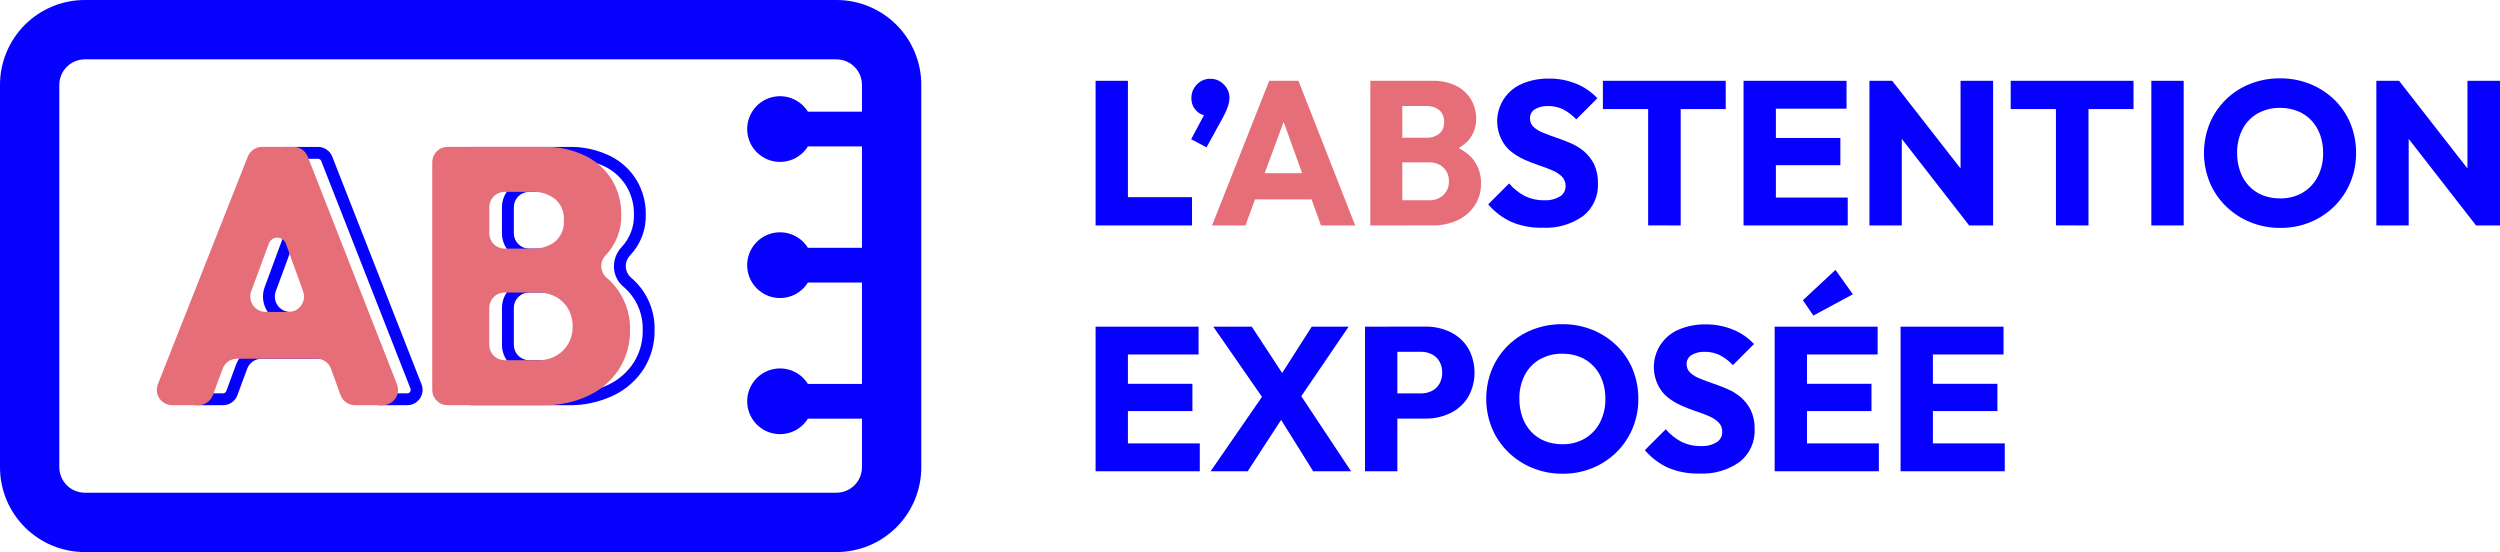 <svg width="797" height="176" viewBox="0 0 797 176" fill="none" xmlns="http://www.w3.org/2000/svg">
<g clip-path="url(#clip0_376_853)">
<path d="M101.375 50.615C101.597 50.614 101.814 50.68 101.997 50.805C102.18 50.93 102.322 51.108 102.402 51.315L130.858 123.875C130.926 124.043 130.951 124.225 130.931 124.404C130.912 124.584 130.849 124.756 130.747 124.905C130.646 125.055 130.509 125.177 130.35 125.262C130.19 125.346 130.012 125.39 129.831 125.389H120.962C120.735 125.389 120.514 125.319 120.329 125.189C120.143 125.058 120.002 124.874 119.925 124.661L116.911 116.302C116.303 114.625 115.195 113.176 113.737 112.151C112.278 111.126 110.54 110.575 108.758 110.572H83.382C81.61 110.577 79.882 111.123 78.429 112.138C76.976 113.152 75.867 114.587 75.25 116.249L72.141 124.674C72.063 124.885 71.922 125.068 71.737 125.197C71.552 125.326 71.332 125.396 71.107 125.397H62.693C62.513 125.397 62.335 125.353 62.175 125.268C62.016 125.184 61.88 125.062 61.779 124.912C61.677 124.763 61.614 124.591 61.595 124.411C61.576 124.232 61.601 124.05 61.668 123.883L90.334 51.315C90.415 51.109 90.556 50.932 90.739 50.808C90.922 50.683 91.138 50.617 91.359 50.618H101.383L101.375 50.615ZM92.504 103.226H99.864C101.255 103.226 102.626 102.891 103.86 102.249C105.095 101.607 106.157 100.677 106.956 99.538C107.756 98.399 108.27 97.084 108.454 95.704C108.639 94.324 108.489 92.92 108.017 91.611L102.532 76.409C102.067 75.12 101.217 74.004 100.097 73.214C98.977 72.424 97.641 71.998 96.271 71.992C94.901 71.987 93.562 72.404 92.436 73.185C91.31 73.967 90.452 75.076 89.977 76.362L84.371 91.548C83.887 92.859 83.727 94.268 83.905 95.655C84.082 97.041 84.592 98.365 85.391 99.511C86.189 100.658 87.253 101.595 88.492 102.242C89.73 102.889 91.106 103.226 92.504 103.226ZM101.383 46.834H91.359C90.38 46.834 89.424 47.129 88.615 47.68C87.805 48.231 87.18 49.013 86.82 49.924L58.154 122.492C57.862 123.233 57.755 124.034 57.842 124.826C57.93 125.618 58.209 126.376 58.657 127.035C59.105 127.694 59.706 128.233 60.41 128.606C61.113 128.98 61.897 129.175 62.693 129.176H71.107C72.105 129.175 73.08 128.869 73.899 128.298C74.718 127.727 75.343 126.918 75.689 125.981L78.798 117.555C79.144 116.617 79.769 115.808 80.588 115.237C81.407 114.665 82.382 114.359 83.38 114.359H108.756C109.761 114.359 110.742 114.669 111.564 115.247C112.387 115.825 113.011 116.643 113.352 117.589L116.366 125.947C116.707 126.893 117.331 127.711 118.153 128.288C118.975 128.866 119.955 129.176 120.96 129.176H129.829C130.625 129.176 131.409 128.981 132.112 128.61C132.815 128.238 133.417 127.7 133.866 127.042C134.314 126.384 134.595 125.627 134.684 124.836C134.773 124.045 134.668 123.244 134.378 122.503L105.921 49.935C105.563 49.022 104.939 48.238 104.129 47.685C103.32 47.132 102.363 46.835 101.383 46.834ZM92.504 99.441C91.716 99.441 90.941 99.251 90.243 98.886C89.545 98.522 88.945 97.994 88.495 97.347C88.045 96.701 87.758 95.955 87.658 95.174C87.558 94.392 87.648 93.599 87.921 92.859L93.527 77.672C93.733 77.113 94.105 76.632 94.594 76.292C95.083 75.953 95.664 75.772 96.259 75.774C96.854 75.777 97.434 75.962 97.92 76.305C98.406 76.648 98.775 77.132 98.977 77.692L104.461 92.895C104.728 93.633 104.812 94.425 104.709 95.202C104.605 95.98 104.315 96.721 103.865 97.363C103.414 98.005 102.816 98.529 102.12 98.891C101.424 99.252 100.652 99.441 99.868 99.441H92.504Z" fill="#0600FF"/>
<path d="M181.058 50.615C185.123 50.487 189.159 51.339 192.826 53.099C195.704 54.506 198.113 56.716 199.761 59.463C201.33 62.138 202.139 65.19 202.101 68.291C202.173 70.202 201.866 72.109 201.198 73.901C200.529 75.692 199.512 77.334 198.205 78.729C197.363 79.613 196.709 80.659 196.284 81.803C195.858 82.948 195.67 84.167 195.731 85.387C195.788 86.535 196.082 87.66 196.594 88.69C197.106 89.719 197.825 90.632 198.706 91.37C199.27 91.846 199.804 92.356 200.304 92.897C203.399 96.255 205.05 100.697 204.9 105.262C204.967 108.834 204.012 112.351 202.146 115.397C200.176 118.502 197.379 120.996 194.071 122.598C189.938 124.565 185.396 125.521 180.821 125.387H150.502C150.21 125.387 149.93 125.27 149.723 125.063C149.516 124.857 149.4 124.576 149.4 124.284V51.718C149.4 51.425 149.516 51.145 149.723 50.938C149.93 50.732 150.21 50.615 150.502 50.615H181.058ZM168.688 83.038H177.557C180.999 83.157 184.377 82.088 187.125 80.01C188.459 78.764 189.523 77.257 190.252 75.582C190.982 73.908 191.36 72.101 191.364 70.275C191.369 68.448 190.999 66.64 190.277 64.962C189.556 63.284 188.498 61.772 187.17 60.519C184.431 58.383 181.028 57.277 177.557 57.395H168.688C166.39 57.398 164.187 58.312 162.562 59.938C160.937 61.564 160.023 63.768 160.02 66.068V74.373C160.023 76.672 160.937 78.877 162.562 80.503C164.187 82.129 166.39 83.043 168.688 83.046V83.038ZM168.688 118.622H179.076C181.096 118.707 183.112 118.376 184.999 117.649C186.886 116.921 188.603 115.814 190.045 114.394C191.394 113.025 192.454 111.398 193.162 109.61C193.869 107.822 194.21 105.909 194.164 103.987C194.195 101.409 193.542 98.87 192.272 96.627C191.018 94.41 189.172 92.585 186.941 91.357C184.529 90.057 181.822 89.405 179.083 89.465H168.695C166.397 89.467 164.194 90.382 162.569 92.008C160.944 93.633 160.03 95.838 160.028 98.137V109.946C160.03 112.245 160.944 114.449 162.569 116.075C164.194 117.701 166.397 118.616 168.695 118.618L168.688 118.622ZM181.065 46.834H150.502C149.207 46.834 147.964 47.349 147.048 48.265C146.132 49.182 145.617 50.425 145.617 51.722V124.288C145.617 125.584 146.132 126.827 147.048 127.744C147.964 128.661 149.207 129.176 150.502 129.176H180.821C185.998 129.318 191.134 128.218 195.799 125.968C199.715 124.047 203.024 121.08 205.361 117.396C207.592 113.748 208.744 109.542 208.682 105.266C208.77 102.08 208.137 98.916 206.831 96.01C205.526 93.104 203.581 90.53 201.142 88.481C200.643 88.036 200.24 87.493 199.958 86.886C199.676 86.28 199.522 85.621 199.504 84.953C199.486 84.284 199.606 83.618 199.855 82.998C200.104 82.377 200.478 81.813 200.953 81.343L200.985 81.297C204.27 77.78 206.029 73.105 205.879 68.293C205.913 64.522 204.926 60.813 203.024 57.558C201.013 54.197 198.079 51.486 194.572 49.746C190.368 47.694 185.729 46.694 181.054 46.832L181.065 46.834ZM168.695 79.257C168.054 79.258 167.418 79.131 166.825 78.886C166.233 78.64 165.694 78.28 165.24 77.826C164.787 77.372 164.427 76.833 164.182 76.24C163.936 75.647 163.81 75.011 163.81 74.369V66.064C163.81 65.422 163.936 64.786 164.182 64.193C164.427 63.6 164.787 63.061 165.24 62.607C165.694 62.153 166.233 61.793 166.825 61.547C167.418 61.302 168.054 61.176 168.695 61.176H177.565C180.166 61.061 182.724 61.864 184.793 63.447C185.748 64.269 186.498 65.303 186.984 66.466C187.47 67.629 187.678 68.89 187.592 70.147C187.698 71.434 187.5 72.727 187.014 73.922C186.527 75.118 185.766 76.182 184.793 77.028C182.71 78.578 180.158 79.363 177.565 79.25L168.695 79.257ZM168.695 114.833C168.054 114.834 167.418 114.707 166.825 114.462C166.233 114.216 165.694 113.856 165.24 113.402C164.787 112.949 164.427 112.41 164.182 111.816C163.936 111.223 163.81 110.588 163.81 109.946V98.139C163.81 97.497 163.936 96.862 164.182 96.268C164.427 95.675 164.787 95.136 165.24 94.682C165.694 94.228 166.233 93.868 166.825 93.623C167.418 93.377 168.054 93.251 168.695 93.251H179.083C181.173 93.191 183.242 93.675 185.088 94.655C186.72 95.549 188.07 96.88 188.986 98.501C189.934 100.172 190.419 102.067 190.391 103.988C190.433 105.42 190.186 106.845 189.664 108.178C189.142 109.512 188.356 110.726 187.353 111.747C186.261 112.804 184.963 113.624 183.541 114.156C182.118 114.689 180.6 114.922 179.083 114.841L168.695 114.833Z" fill="#0600FF"/>
<path d="M78.996 49.92L50.33 122.488C50.037 123.229 49.93 124.03 50.018 124.822C50.106 125.614 50.385 126.372 50.833 127.031C51.28 127.69 51.882 128.23 52.585 128.603C53.289 128.976 54.073 129.171 54.869 129.172H63.281C64.279 129.172 65.254 128.866 66.073 128.295C66.892 127.724 67.517 126.915 67.863 125.978L70.974 117.551C71.319 116.613 71.944 115.804 72.763 115.233C73.583 114.661 74.557 114.355 75.556 114.355H100.945C101.95 114.355 102.93 114.666 103.752 115.244C104.574 115.822 105.198 116.639 105.539 117.585L108.553 125.944C108.894 126.889 109.519 127.707 110.341 128.285C111.163 128.863 112.144 129.172 113.149 129.172H122.019C122.813 129.171 123.596 128.976 124.298 128.603C125.001 128.231 125.602 127.693 126.049 127.035C126.496 126.378 126.776 125.621 126.865 124.83C126.954 124.04 126.848 123.24 126.557 122.5L98.108 49.932C97.75 49.019 97.126 48.234 96.317 47.681C95.507 47.128 94.55 46.831 93.57 46.83H83.546C82.566 46.828 81.607 47.122 80.795 47.673C79.984 48.224 79.357 49.008 78.996 49.92ZM80.091 92.852L85.697 77.664C85.903 77.106 86.275 76.624 86.764 76.285C87.253 75.945 87.834 75.765 88.429 75.767C89.024 75.769 89.604 75.954 90.09 76.297C90.576 76.641 90.945 77.125 91.147 77.685L96.632 92.888C96.897 93.626 96.982 94.417 96.878 95.195C96.773 95.972 96.484 96.713 96.033 97.356C95.582 97.997 94.984 98.521 94.288 98.883C93.593 99.245 92.82 99.434 92.036 99.434H84.681C83.893 99.434 83.117 99.245 82.418 98.88C81.72 98.516 81.12 97.989 80.669 97.342C80.218 96.696 79.93 95.95 79.829 95.168C79.729 94.386 79.819 93.592 80.091 92.852Z" fill="#E66E78"/>
<path d="M195.262 90.331C194.655 89.672 194.006 89.053 193.32 88.477C192.82 88.032 192.417 87.49 192.135 86.883C191.853 86.276 191.698 85.618 191.681 84.949C191.663 84.28 191.783 83.615 192.032 82.994C192.281 82.373 192.655 81.81 193.131 81.339L193.172 81.295C196.457 77.778 198.217 73.103 198.067 68.291C198.1 64.52 197.114 60.811 195.211 57.556C193.201 54.195 190.267 51.483 186.759 49.744C182.555 47.693 177.917 46.693 173.241 46.83H142.682C142.04 46.83 141.405 46.956 140.812 47.202C140.219 47.447 139.681 47.807 139.227 48.261C138.773 48.715 138.414 49.254 138.168 49.847C137.923 50.44 137.797 51.076 137.797 51.718V124.284C137.797 124.926 137.923 125.562 138.168 126.155C138.414 126.748 138.773 127.287 139.227 127.741C139.681 128.195 140.219 128.555 140.812 128.8C141.405 129.046 142.04 129.172 142.682 129.172H172.997C178.174 129.315 183.31 128.215 187.975 125.964C191.892 124.044 195.201 121.077 197.537 117.392C199.769 113.745 200.921 109.538 200.858 105.262C201.006 99.746 198.999 94.39 195.262 90.331ZM169.731 61.172C172.332 61.058 174.891 61.861 176.959 63.443C177.914 64.265 178.664 65.299 179.15 66.462C179.635 67.626 179.843 68.886 179.756 70.144C179.865 71.43 179.67 72.725 179.185 73.921C178.701 75.118 177.942 76.184 176.969 77.032C174.886 78.582 172.334 79.366 169.741 79.254H160.869C159.574 79.254 158.331 78.739 157.415 77.822C156.499 76.905 155.984 75.662 155.984 74.366V66.06C155.984 65.418 156.111 64.783 156.356 64.19C156.602 63.597 156.961 63.058 157.415 62.604C157.869 62.15 158.407 61.79 159 61.544C159.592 61.299 160.228 61.172 160.869 61.172H169.731ZM179.52 111.736C178.428 112.793 177.129 113.613 175.706 114.145C174.283 114.677 172.765 114.911 171.248 114.83H160.86C159.564 114.83 158.322 114.315 157.406 113.398C156.49 112.482 155.975 111.238 155.975 109.942V98.139C155.975 96.843 156.49 95.6 157.406 94.683C158.322 93.766 159.564 93.251 160.86 93.251H171.248C173.337 93.192 175.406 93.675 177.252 94.655C178.884 95.549 180.235 96.881 181.152 98.501C182.099 100.173 182.584 102.067 182.555 103.989C182.597 105.417 182.35 106.84 181.83 108.171C181.309 109.502 180.525 110.715 179.526 111.736H179.52Z" fill="#E66E78"/>
<path d="M266.68 0H27.029C19.86 0 12.985 2.849 7.917 7.921C2.848 12.993 0 19.873 0 27.046V148.956C-8.68938e-09 152.508 0.699 156.025 2.057 159.306C3.416 162.587 5.407 165.569 7.917 168.08C10.427 170.591 13.406 172.583 16.685 173.942C19.965 175.301 23.479 176 27.029 176H266.68C270.229 176 273.744 175.301 277.023 173.942C280.302 172.583 283.282 170.591 285.792 168.08C288.302 165.569 290.293 162.587 291.651 159.306C293.009 156.025 293.708 152.508 293.708 148.956V27.046C293.708 23.494 293.009 19.977 291.651 16.696C290.293 13.414 288.302 10.433 285.792 7.921C283.282 5.41 280.302 3.418 277.023 2.059C273.744 0.7 270.229 0 266.68 0ZM266.68 157.077H27.029C24.877 157.073 22.816 156.216 21.294 154.694C19.773 153.172 18.916 151.109 18.912 148.956V27.046C18.916 24.893 19.772 22.829 21.294 21.307C22.815 19.785 24.877 18.927 27.029 18.924H266.68C268.831 18.927 270.893 19.785 272.415 21.307C273.936 22.829 274.793 24.893 274.797 27.046V35.61H257.562C256.361 33.677 254.562 32.188 252.44 31.368C250.317 30.549 247.985 30.444 245.797 31.069C243.609 31.694 241.684 33.016 240.314 34.833C238.944 36.651 238.202 38.866 238.202 41.142C238.202 43.419 238.944 45.634 240.314 47.452C241.684 49.269 243.609 50.591 245.797 51.216C247.985 51.841 250.317 51.736 252.44 50.917C254.562 50.097 256.361 48.608 257.562 46.675H274.797V79.004H257.562C256.361 77.07 254.562 75.58 252.439 74.76C250.315 73.941 247.983 73.835 245.795 74.461C243.606 75.086 241.681 76.408 240.31 78.225C238.94 80.043 238.198 82.259 238.198 84.536C238.198 86.813 238.94 89.029 240.31 90.847C241.681 92.665 243.606 93.986 245.795 94.611C247.983 95.237 250.315 95.131 252.439 94.312C254.562 93.492 256.361 92.002 257.562 90.068H274.797V122.399H257.562C256.361 120.466 254.563 118.976 252.44 118.157C250.317 117.337 247.985 117.232 245.797 117.857C243.609 118.482 241.684 119.803 240.313 121.621C238.943 123.439 238.202 125.654 238.202 127.931C238.202 130.207 238.943 132.422 240.313 134.24C241.684 136.057 243.609 137.379 245.797 138.004C247.985 138.629 250.317 138.524 252.44 137.704C254.563 136.885 256.361 135.395 257.562 133.462H274.797V148.956C274.792 151.109 273.935 153.172 272.414 154.694C270.893 156.216 268.831 157.073 266.68 157.077Z" fill="#0600FF"/>
<path d="M349.273 71.87V25.762H359.582V71.87H349.273ZM357.237 71.87V62.856H380.014V71.87H357.237Z" fill="#0600FF"/>
<path d="M379.75 44.374L384.514 35.429L387.517 34.643C387.233 35.222 386.858 35.751 386.407 36.21C386.215 36.416 385.982 36.581 385.724 36.693C385.466 36.805 385.187 36.863 384.905 36.863C384.24 36.855 383.583 36.709 382.977 36.434C382.371 36.159 381.829 35.761 381.384 35.266C380.871 34.746 380.468 34.129 380.199 33.45C379.93 32.771 379.8 32.045 379.818 31.315C379.799 30.499 379.945 29.688 380.248 28.931C380.55 28.173 381.003 27.485 381.579 26.907C382.133 26.325 382.802 25.865 383.543 25.556C384.284 25.246 385.082 25.094 385.885 25.11C386.677 25.107 387.461 25.265 388.19 25.574C388.919 25.883 389.578 26.337 390.127 26.907C390.72 27.475 391.189 28.16 391.504 28.919C391.819 29.677 391.973 30.493 391.956 31.315C391.933 32.137 391.79 32.951 391.53 33.731C391.104 34.974 390.57 36.178 389.932 37.327L384.637 46.993L379.75 44.374Z" fill="#0600FF"/>
<path d="M386.41 71.87L404.618 25.762H413.951L432.029 71.87H421.123L407.351 33.663H411.133L397.037 71.87H386.41ZM396.851 63.574V55.215H421.915V63.574H396.851Z" fill="#E66E78"/>
<path d="M436.859 71.87V25.762H447.042V71.87H436.859ZM444.755 71.87V63.837H455.591C456.441 63.882 457.29 63.752 458.087 63.454C458.884 63.156 459.611 62.698 460.223 62.107C460.785 61.534 461.226 60.853 461.518 60.105C461.811 59.357 461.949 58.557 461.925 57.755C461.94 56.68 461.671 55.621 461.144 54.685C460.623 53.779 459.862 53.034 458.944 52.534C457.91 51.988 456.753 51.719 455.584 51.752H444.761V43.916H454.748C456.2 43.98 457.629 43.54 458.795 42.672C459.339 42.198 459.765 41.603 460.037 40.934C460.309 40.265 460.42 39.541 460.361 38.822C460.409 38.117 460.292 37.411 460.02 36.76C459.749 36.108 459.329 35.529 458.795 35.067C457.637 34.18 456.205 33.728 454.748 33.792H444.761V25.759H456.703C459.319 25.686 461.914 26.245 464.268 27.39C466.23 28.366 467.871 29.885 468.996 31.767C470.058 33.59 470.609 35.667 470.592 37.777C470.677 40.47 469.692 43.087 467.852 45.055C465.633 47.196 462.807 48.599 459.761 49.072L460.021 45.613C463.433 46.093 466.596 47.675 469.028 50.117C471.118 52.39 472.241 55.388 472.158 58.476C472.196 60.87 471.552 63.226 470.303 65.269C468.994 67.332 467.141 68.993 464.949 70.068C462.338 71.33 459.462 71.947 456.564 71.866L444.755 71.87Z" fill="#E66E78"/>
<path d="M491.685 72.593C488.315 72.684 484.963 72.06 481.851 70.763C479.003 69.451 476.475 67.534 474.441 65.146L481.098 58.485C482.477 60.102 484.15 61.444 486.027 62.44C487.982 63.41 490.143 63.891 492.324 63.842C494.072 63.941 495.809 63.521 497.319 62.635C497.879 62.289 498.339 61.802 498.653 61.223C498.968 60.644 499.126 59.993 499.112 59.335C499.132 58.784 499.043 58.235 498.848 57.719C498.653 57.204 498.357 56.733 497.977 56.334C497.084 55.463 496.03 54.775 494.874 54.309C493.571 53.742 492.157 53.208 490.632 52.706C489.067 52.191 487.531 51.593 486.03 50.912C484.519 50.236 483.094 49.381 481.787 48.365C480.478 47.329 479.419 46.012 478.689 44.51C477.883 42.912 477.415 41.164 477.316 39.377C477.218 37.59 477.489 35.801 478.114 34.124C478.739 32.447 479.704 30.917 480.948 29.631C482.193 28.345 483.689 27.33 485.344 26.65C488.013 25.548 490.879 25.004 493.765 25.051C496.809 25.01 499.828 25.589 502.641 26.754C505.144 27.781 507.394 29.341 509.233 31.326L502.51 38.051C501.299 36.752 499.874 35.669 498.299 34.849C496.824 34.142 495.206 33.785 493.571 33.807C492.089 33.731 490.617 34.083 489.329 34.819C488.832 35.12 488.425 35.547 488.149 36.058C487.873 36.569 487.738 37.144 487.759 37.724C487.743 38.244 487.839 38.761 488.042 39.24C488.245 39.719 488.549 40.148 488.934 40.498C489.849 41.298 490.9 41.929 492.037 42.36C493.319 42.886 494.733 43.41 496.279 43.931C497.824 44.452 499.369 45.05 500.912 45.725C502.44 46.393 503.86 47.286 505.124 48.374C506.415 49.504 507.468 50.881 508.222 52.424C509.088 54.327 509.502 56.405 509.43 58.495C509.52 60.469 509.14 62.437 508.323 64.236C507.506 66.036 506.274 67.616 504.729 68.847C500.936 71.55 496.333 72.871 491.685 72.593Z" fill="#0600FF"/>
<path d="M511 34.776V25.762H550.162V34.776H511ZM525.426 71.866V26.349H535.803V71.87L525.426 71.866Z" fill="#0600FF"/>
<path d="M555.84 71.87V25.762H566.149V71.87H555.84ZM563.735 34.643V25.762H588.678V34.643H563.735ZM563.735 52.668V43.984H586.709V52.668H563.735ZM563.735 71.87V62.989H589.056V71.87H563.735Z" fill="#0600FF"/>
<path d="M595.98 71.87V25.762H603.224L606.289 34.971V71.872L595.98 71.87ZM627.765 71.87L600.678 37.06L603.224 25.762L630.375 60.572L627.765 71.87ZM627.765 71.87L625.025 62.661V25.761H635.402V71.868L627.765 71.87Z" fill="#0600FF"/>
<path d="M641.008 34.776V25.762H680.17V34.776H641.008ZM655.432 71.866V26.349H665.809V71.87L655.432 71.866Z" fill="#0600FF"/>
<path d="M685.848 71.87V25.762H696.158V71.87H685.848Z" fill="#0600FF"/>
<path d="M727.032 72.655C723.723 72.689 720.44 72.067 717.372 70.825C714.477 69.647 711.839 67.917 709.605 65.731C707.393 63.567 705.64 60.979 704.45 58.122C702.012 52.102 702.012 45.368 704.45 39.348C705.636 36.504 707.378 33.926 709.575 31.767C711.772 29.608 714.379 27.91 717.242 26.775C720.315 25.556 723.596 24.945 726.902 24.977C730.175 24.948 733.423 25.558 736.462 26.775C739.34 27.936 741.967 29.642 744.198 31.801C746.408 33.945 748.152 36.522 749.322 39.37C750.536 42.365 751.146 45.572 751.114 48.804C751.141 52.02 750.519 55.21 749.286 58.18C748.107 61.015 746.378 63.588 744.198 65.75C742.004 67.915 739.41 69.634 736.562 70.812C733.54 72.057 730.3 72.684 727.032 72.655ZM726.902 63.248C729.419 63.306 731.904 62.675 734.088 61.422C736.13 60.204 737.791 58.44 738.884 56.328C740.073 53.985 740.667 51.385 740.613 48.758C740.636 46.768 740.306 44.789 739.637 42.915C739.023 41.215 738.067 39.659 736.829 38.343C735.604 37.054 734.11 36.051 732.454 35.404C730.688 34.715 728.805 34.371 726.909 34.392C724.388 34.336 721.897 34.955 719.695 36.186C717.646 37.366 715.981 39.112 714.899 41.215C713.723 43.553 713.139 46.143 713.196 48.758C713.171 50.781 713.503 52.793 714.176 54.7C714.782 56.413 715.737 57.981 716.981 59.304C718.199 60.59 719.684 61.593 721.33 62.243C723.105 62.935 724.997 63.276 726.902 63.248Z" fill="#0600FF"/>
<path d="M757.578 71.87V25.762H764.821L767.889 34.971V71.872L757.578 71.87ZM789.363 71.87L762.276 37.06L764.821 25.762L791.979 60.572L789.363 71.87ZM789.363 71.87L786.623 62.661V25.761H797V71.868L789.363 71.87Z" fill="#0600FF"/>
<path d="M349.273 150.239V104.132H359.582V150.239H349.273ZM357.169 113.013V104.132H382.102V113.013H357.169ZM357.169 131.038V122.361H380.141V131.047L357.169 131.038ZM357.169 150.239V141.359H382.492V150.239H357.169Z" fill="#0600FF"/>
<path d="M385.945 150.239L402.983 125.554L410.941 129.993L397.759 150.241L385.945 150.239ZM418.646 150.239L405.85 129.73H404.547L386.793 104.132H399.066L411.726 123.465H412.964L430.719 150.239H418.646ZM413.367 128.491L405.468 124.051L418.195 104.132H429.941L413.367 128.491Z" fill="#0600FF"/>
<path d="M435.168 150.239V104.132H445.477V150.239H435.168ZM443.064 133.454V125.421H452.987C454.171 125.436 455.343 125.177 456.412 124.664C457.429 124.167 458.28 123.383 458.859 122.409C459.491 121.318 459.807 120.073 459.77 118.813C459.811 117.534 459.495 116.269 458.859 115.159C458.28 114.186 457.429 113.403 456.412 112.907C455.344 112.393 454.171 112.134 452.987 112.15H443.06V104.119H454.481C457.226 104.08 459.942 104.684 462.412 105.881C464.723 107.005 466.669 108.759 468.025 110.943C469.373 113.335 470.081 116.034 470.081 118.78C470.081 121.526 469.373 124.225 468.025 126.617C466.67 128.801 464.723 130.556 462.412 131.679C459.942 132.877 457.226 133.48 454.481 133.441L443.064 133.454Z" fill="#0600FF"/>
<path d="M498.216 151.025C494.907 151.057 491.624 150.436 488.556 149.195C485.661 148.017 483.022 146.287 480.787 144.101C478.575 141.937 476.822 139.349 475.633 136.492C473.195 130.471 473.195 123.738 475.633 117.718C476.819 114.874 478.561 112.296 480.758 110.137C482.955 107.978 485.561 106.28 488.423 105.145C491.497 103.926 494.777 103.315 498.083 103.347C501.357 103.318 504.605 103.928 507.645 105.145C510.523 106.305 513.15 108.012 515.38 110.171C517.59 112.315 519.334 114.891 520.503 117.74C521.718 120.736 522.327 123.943 522.296 127.175C522.324 130.392 521.701 133.582 520.467 136.552C519.29 139.388 517.56 141.961 515.38 144.122C513.185 146.287 510.592 148.006 507.744 149.184C504.722 150.427 501.483 151.053 498.216 151.025ZM498.083 141.618C500.601 141.676 503.086 141.045 505.27 139.792C507.313 138.575 508.974 136.81 510.066 134.698C511.256 132.355 511.85 129.755 511.794 127.128C511.819 125.138 511.488 123.159 510.819 121.285C510.206 119.584 509.25 118.027 508.01 116.713C506.786 115.424 505.293 114.42 503.638 113.774C501.871 113.085 499.988 112.741 498.091 112.761C495.57 112.706 493.08 113.325 490.878 114.555C488.829 115.736 487.164 117.482 486.082 119.585C484.906 121.922 484.321 124.512 484.38 127.128C484.354 129.151 484.687 131.163 485.362 133.07C485.968 134.782 486.922 136.35 488.164 137.674C489.384 138.958 490.868 139.961 492.514 140.613C494.291 141.306 496.186 141.647 498.093 141.618H498.083Z" fill="#0600FF"/>
<path d="M541.615 150.957C538.249 151.047 534.901 150.423 531.792 149.127C528.944 147.816 526.415 145.899 524.383 143.51L531.04 136.849C532.418 138.467 534.089 139.809 535.966 140.804C537.921 141.774 540.082 142.255 542.264 142.206C544.012 142.305 545.75 141.885 547.26 140.999C547.82 140.653 548.28 140.166 548.595 139.587C548.909 139.008 549.067 138.357 549.053 137.699C549.074 137.148 548.984 136.599 548.789 136.083C548.595 135.568 548.298 135.097 547.918 134.698C547.025 133.827 545.971 133.139 544.815 132.673C543.514 132.108 542.1 131.573 540.573 131.07C539.008 130.555 537.472 129.956 535.972 129.276C534.461 128.6 533.037 127.745 531.73 126.729C530.421 125.693 529.361 124.376 528.63 122.874C527.824 121.276 527.357 119.528 527.259 117.741C527.16 115.954 527.432 114.165 528.057 112.488C528.682 110.811 529.647 109.281 530.891 107.995C532.136 106.709 533.632 105.694 535.287 105.014C537.956 103.912 540.822 103.367 543.709 103.415C546.752 103.374 549.772 103.954 552.584 105.118C555.087 106.142 557.336 107.7 559.176 109.683L552.452 116.408C551.241 115.108 549.818 114.025 548.242 113.206C546.767 112.498 545.149 112.141 543.514 112.162C542.032 112.086 540.559 112.437 539.27 113.174C538.774 113.475 538.366 113.903 538.091 114.414C537.815 114.925 537.68 115.5 537.7 116.081C537.684 116.601 537.781 117.118 537.984 117.597C538.187 118.076 538.492 118.505 538.877 118.855C539.792 119.655 540.843 120.286 541.98 120.717C543.262 121.243 544.676 121.767 546.222 122.288C547.768 122.809 549.312 123.407 550.855 124.081C552.383 124.75 553.802 125.643 555.065 126.731C556.358 127.86 557.412 129.237 558.165 130.78C559.03 132.684 559.443 134.761 559.371 136.851C559.461 138.825 559.081 140.793 558.265 142.593C557.448 144.392 556.216 145.972 554.672 147.204C550.876 149.911 546.268 151.235 541.615 150.957Z" fill="#0600FF"/>
<path d="M565.762 150.239V104.132H576.07V150.239H565.762ZM573.657 113.013V104.132H598.591V113.013H573.657ZM573.657 131.038V122.361H596.631V131.047L573.657 131.038ZM573.657 150.239V141.359H598.98V150.239H573.657ZM578.096 100.605L574.769 95.706L585.146 86.043L590.691 93.813L578.096 100.605Z" fill="#0600FF"/>
<path d="M605.902 150.239V104.132H616.211V150.239H605.902ZM613.798 113.013V104.132H638.731V113.013H613.798ZM613.798 131.038V122.361H636.772V131.047L613.798 131.038ZM613.798 150.239V141.359H639.121V150.239H613.798Z" fill="#0600FF"/>
</g>
<defs>
<clipPath id="clip0_376_853">
<rect width="797" height="176" fill="white"/>
</clipPath>
</defs>
</svg>
